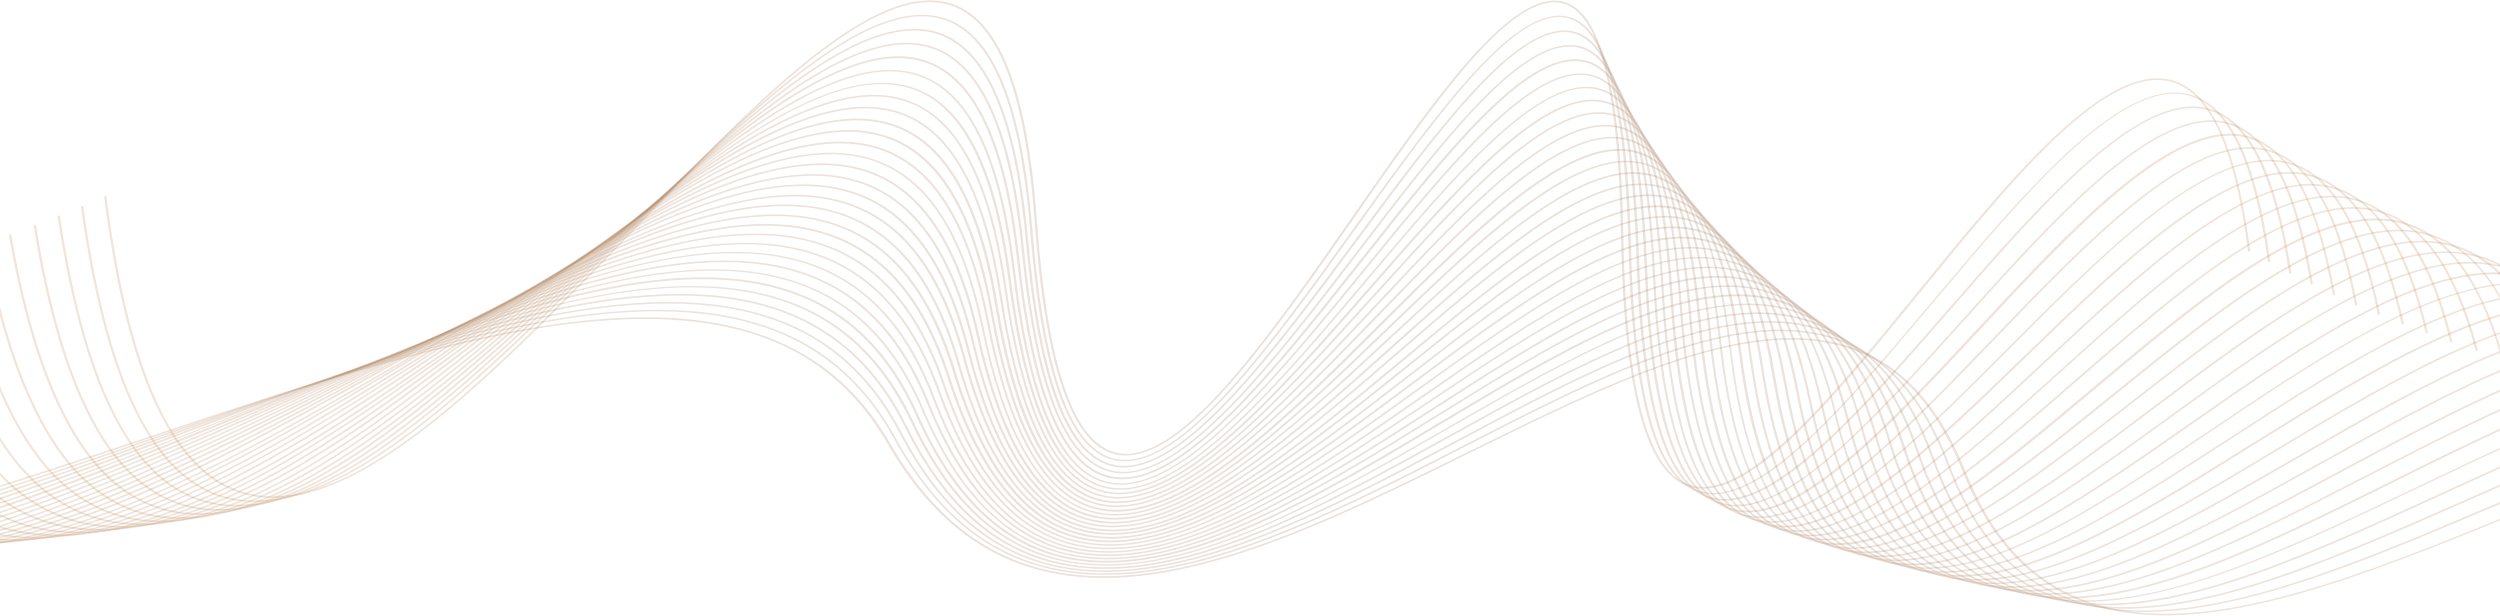 <svg width="1920" height="473" fill="none" xmlns="http://www.w3.org/2000/svg"><path d="M1698.76 87.484c-10.07-16.402-22.45-25.39-36.87-27.058-50.74-5.838-120.39 79.599-187.86 162.256-62.99 77.283-128.15 157.16-171.13 150.951-35.65-5.189-54.01-68.294-56.19-192.928C1244.67 63.298 1228.48 4.363 1197.2.657c-39.86-4.726-97.54 78.023-158.49 165.685-63.934 91.923-130.047 186.905-177.388 181.994-35.233-3.614-56.591-62.271-65.025-179.307-7.754-106.38-31.696-161.33-73.051-168.002-59.584-9.637-146.511 80.619-238.608 176.064-102.027 105.638-207.455 214.797-287.036 203.214-59.311-8.71-97.265-83.769-115.902-229.716l-1.769.185C98.568 297.277 136.93 372.799 197.058 381.51c80.806 11.861 186.642-97.762 288.805-203.678C577.687 82.758 664.342-7.128 722.701 2.325c40.675 6.579 64.073 61.158 71.828 166.889 8.57 117.685 30.335 176.713 66.385 180.419 48.565 5.004 115.087-90.441 179.296-182.735C1100.88 79.7 1158.15-2.587 1196.79 1.954c30.47 3.614 46.11 62.086 48.15 178.843 2.18 125.284 20.95 188.759 57.55 194.134 44.21 6.394 106.92-70.333 173.17-151.6 67.07-82.287 136.44-167.353 185.96-161.608 32.92 3.8 54.14 46.796 64.89 131.584l1.77-.185c-6.39-48.742-16.05-83.862-29.52-105.638z" fill="url(#paint0_linear_702_38242)" fill-opacity=".2"/><path d="M1714.4 99.716c-10.61-17.143-23.39-26.503-38.63-28.356-51.83-6.116-122.57 77.839-190.86 159.013-63.94 75.986-130.18 154.473-174.12 147.894-36.19-5.375-55.24-67.368-58.23-189.315-2.72-114.997-19.59-172.82-51.42-176.712-40.67-4.912-99.03 76.356-160.93 162.349-64.753 90.256-131.819 183.569-180.112 178.38-35.913-3.799-57.815-61.344-67.202-175.971-8.434-103.97-33.056-157.901-74.955-164.85C657.133 2.046 568.709 90.726 474.98 184.503 371.321 288.289 264.124 395.688 182.775 383.456c-60.264-9.081-99.17-82.75-118.896-225.361l-1.768.185c19.861 143.26 59.176 217.299 120.12 226.381 82.574 12.417 190.042-95.353 294.11-199.508 93.32-93.5 181.472-181.716 241.055-171.894 41.219 6.857 65.298 60.418 73.732 163.739 9.386 115.275 31.832 173.191 68.562 177.083 49.653 5.282 116.991-88.495 182.02-179.121 61.48-85.623 119.57-166.427 158.89-161.7 30.88 3.798 47.34 61.158 50.06 175.507 2.99 122.595 22.44 184.959 59.45 190.426 45.16 6.765 108.69-68.665 176.03-148.542 68.01-80.804 138.48-164.295 188.95-158.364 33.46 3.984 55.23 46.24 66.79 129.175l1.77-.186c-6.26-46.147-16.05-79.97-29.25-101.56z" fill="url(#paint1_linear_702_38242)" fill-opacity=".2"/><path d="M1730.46 111.855c-11.02-17.977-24.49-27.8-40.41-29.746-52.91-6.394-124.61 75.985-194.12 155.77-65.02 74.595-132.23 151.785-177.12 144.928-36.86-5.652-56.45-66.441-60.13-185.793-3.53-112.588-20.95-169.3-53.32-173.377-41.49-5.189-100.67 74.596-163.38 159.106-65.707 88.588-133.589 180.234-182.97 174.767-36.458-3.985-59.176-60.511-69.379-172.728-9.25-101.56-34.417-154.473-76.86-161.793-62.032-10.471-152.088 76.634-247.314 168.928-105.427 102.024-214.528 207.57-297.646 194.782-61.081-9.359-100.94-81.73-121.889-221.191l-1.768.185c21.085 140.017 61.352 212.666 123.112 222.211 84.343 12.973 193.716-92.943 299.552-195.338 94.953-91.924 184.601-178.658 245.409-168.28 41.763 7.135 66.521 59.676 75.636 160.681 10.203 112.866 33.329 169.763 70.739 173.84 50.605 5.56 118.895-86.549 184.868-175.508 62.31-84.047 121.21-163.46 161.34-158.457 31.43 3.985 48.43 60.232 51.97 172.264 3.67 120.002 23.81 181.068 61.49 186.906 46.11 7.135 110.73-66.997 179.02-145.484 69.11-79.322 140.53-161.423 192.22-155.122 34.01 4.17 56.32 45.592 68.56 126.766l1.77-.185c-6.67-44.294-16.32-76.912-29.38-98.132z" fill="url(#paint2_linear_702_38242)" fill-opacity=".2"/><path d="M1746.92 123.901c-11.57-18.811-25.58-29.097-42.31-31.135-54.01-6.765-126.92 74.224-197.39 152.619-69.1 76.727-134.27 149.191-180.11 141.87-37.41-5.93-57.68-65.514-62.17-182.272-4.22-110.272-22.31-165.963-55.09-170.133-42.45-5.467-102.44 72.927-165.97 155.955-66.519 87.013-135.489 176.99-185.822 171.338-37.138-4.17-60.536-59.584-71.555-169.577-9.931-99.245-35.778-151.137-78.765-158.735-63.393-11.12-154.945 74.595-251.939 165.221-107.332 100.357-218.338 204.141-303.36 190.705-61.897-9.822-102.844-80.804-124.881-217.022l-1.769.279c22.174 136.866 63.529 208.125 126.105 218.04 86.247 13.622 197.525-90.533 305.265-191.26 96.586-90.349 187.866-175.6 250.035-164.759 42.307 7.413 67.609 58.935 77.54 157.623 11.155 110.55 34.961 166.334 72.915 170.597 51.694 5.838 120.936-84.603 187.731-171.987 63.12-82.564 122.84-160.495 163.92-155.214 31.97 4.078 49.66 59.399 53.74 169.022 4.49 117.406 25.3 177.36 63.39 183.384 47.07 7.413 112.64-65.422 182.15-142.519 70.2-77.931 142.7-158.55 195.49-151.97 34.55 4.262 57.54 45.034 70.46 124.448l1.77-.278c-6.8-42.07-16.6-73.39-29.38-94.24z" fill="url(#paint3_linear_702_38242)" fill-opacity=".2"/><path d="M1763.79 135.762c-12.11-19.645-26.8-30.394-44.35-32.618-55.1-7.042-129.24 72.557-200.79 149.469-70.2 75.429-136.58 146.596-183.38 138.998-37.95-6.209-58.9-64.681-64.07-178.844-4.9-107.955-23.54-162.534-57-166.982-43.26-5.746-104.2 71.259-168.55 152.804-67.473 85.438-137.395 173.747-188.817 167.817-37.818-4.355-61.896-58.75-73.867-166.427-10.747-96.927-37.138-147.8-80.67-155.677-64.753-11.583-157.937 72.557-256.7 161.793-109.237 98.688-222.283 200.805-309.21 186.72C73.674 382.622 31.775 313.031 8.513 179.871l-1.769.278c23.398 133.716 65.57 203.678 129.098 213.964 88.152 14.27 201.47-88.125 311.115-187.184 98.354-88.773 191.13-172.727 254.795-161.237 42.852 7.691 68.834 58.286 79.445 154.658 11.971 108.233 36.594 162.998 75.228 167.446 52.782 6.116 122.977-82.658 190.855-168.558 64.08-81.082 124.61-157.716 166.65-152.063 32.51 4.355 50.74 58.564 55.64 165.87 5.3 114.812 26.66 173.654 65.43 179.956 48.16 7.783 114.81-63.754 185.42-139.554 71.28-76.541 145.01-155.77 199.02-148.82 35.1 4.448 58.63 44.387 72.23 122.133l1.77-.278c-7.34-40.124-17-70.241-29.65-90.72z" fill="url(#paint4_linear_702_38242)" fill-opacity=".2"/><path d="M1781.2 147.623c-12.52-20.479-28.03-31.784-46.39-34.1-56.32-7.321-131.55 70.796-204.33 146.41-71.42 74.132-138.75 144.095-186.77 136.125-38.5-6.393-60.13-63.846-66.12-175.507-5.71-105.638-24.89-159.291-58.77-163.832-44.21-6.023-105.97 69.591-171.26 149.654-68.567 83.955-139.305 170.689-192.087 164.481-38.499-4.541-63.257-57.916-76.045-163.276-11.427-94.611-38.498-144.558-82.573-152.712-66.114-12.14-161.067 70.61-261.598 158.364-111.141 96.928-226.092 197.284-315.195 182.55-63.665-10.563-106.38-78.858-130.867-208.867l-1.768.278c24.486 130.565 67.746 199.23 132.091 209.887 90.056 14.919 205.55-85.808 317.1-183.106C536.876 126.496 631.557 44.024 696.447 55.978c43.259 7.969 69.922 57.637 81.213 151.692 12.787 105.917 38.09 159.662 77.405 164.296 53.87 6.393 125.017-80.804 193.985-165.13 65.03-79.692 126.52-154.843 169.37-149.005 33.05 4.54 51.83 57.73 57.54 162.72 5.99 112.217 28.02 170.04 67.34 176.619 49.11 8.248 116.85-62.178 188.68-136.681 72.51-75.244 147.33-152.99 202.56-145.762 35.64 4.634 59.85 43.831 74.14 119.816l1.77-.278c-7.21-37.807-16.87-66.626-29.25-86.642z" fill="url(#paint5_linear_702_38242)" fill-opacity=".2"/><path d="M1799.29 158.928c-13.06-21.313-29.25-33.174-48.43-35.676-57.54-7.691-133.99 69.036-208 143.26-72.64 72.835-141.2 141.593-190.18 133.16-39.04-6.672-61.21-63.012-68.01-171.986-6.4-103.322-26.26-155.863-60.68-160.681-45.02-6.302-107.74 67.923-174.12 146.596-69.516 82.379-141.479 167.538-195.349 161.052-39.043-4.726-64.617-57.082-78.221-160.126-12.107-92.294-39.722-141.314-84.342-149.654-67.474-12.695-164.196 68.665-266.631 154.844-113.454 95.167-230.717 193.762-321.725 178.38-64.481-10.935-108.149-77.931-133.724-204.79l-1.768.278C-6.18 321 37.896 388.274 103.058 399.394c92.096 15.568 209.767-83.398 323.493-179.121 102.027-85.808 198.341-166.89 264.727-154.38 43.803 8.247 71.01 56.896 83.118 148.634 13.603 103.6 39.722 156.326 79.581 161.238 55.094 6.671 127.329-78.858 197.253-161.701 65.98-78.209 128.42-152.063 172.22-145.947 33.6 4.726 53.05 56.896 59.31 159.569 6.8 109.623 29.39 166.334 69.24 173.098 50.2 8.618 119.17-60.51 192.09-133.715 73.59-73.855 149.77-150.211 206.23-142.705 36.18 4.819 60.94 43.275 75.91 117.5l1.76-.278c-7.21-35.584-16.73-63.105-28.7-82.658z" fill="url(#paint6_linear_702_38242)" fill-opacity=".2"/><path d="M1817.79 169.956c-13.74-22.24-30.47-34.564-50.74-37.344-58.77-8.062-136.58 67.274-211.81 140.109-73.87 71.537-143.65 139.09-193.71 130.287-39.59-6.95-62.44-62.178-69.93-168.558-7.07-101.004-27.61-152.526-62.57-157.53-45.98-6.672-109.65 66.255-177.12 143.445-70.604 80.804-143.655 164.388-198.613 157.624-39.723-4.912-65.978-56.248-80.398-156.975-12.923-89.978-41.083-137.978-86.111-146.689-68.97-13.344-167.596 66.626-271.8 151.322-115.494 93.777-235.07 190.705-328.119 174.581-65.297-11.305-109.917-76.912-136.716-200.712l-1.768.278c26.799 124.264 71.963 190.241 137.94 201.639 94.137 16.309 213.985-80.989 330.024-175.044C520.28 142.063 618.498 62.371 686.38 75.529c44.348 8.526 72.099 56.156 84.887 145.67 14.556 101.283 41.219 152.99 81.757 157.994 56.183 6.95 129.643-77.004 200.516-158.179 67.07-76.727 130.32-149.283 175.22-142.797 34.14 4.911 54.14 56.063 61.21 156.419 7.62 107.028 30.88 162.534 71.15 169.669 51.28 9.082 121.48-58.842 195.62-130.843 74.95-72.556 152.36-147.43 210.04-139.553 36.73 5.004 62.03 42.718 77.68 115.182l1.76-.277c-7.34-33.638-16.73-59.862-28.43-78.858z" fill="url(#paint7_linear_702_38242)" fill-opacity=".2"/><path d="M1836.84 180.89c-14.29-23.166-31.84-36.047-52.92-39.012-59.99-8.432-139.17 65.514-215.75 137.052-75.23 70.332-146.24 136.681-197.53 127.414-40.13-7.228-63.53-61.344-71.83-165.222-7.89-98.688-28.84-149.19-64.34-154.472-47.07-6.95-111.69 64.587-180.25 140.387-71.689 79.322-145.829 161.33-202.148 154.195-40.402-5.097-67.337-55.506-82.71-153.917-13.603-87.661-42.307-134.735-87.879-143.723-70.467-13.9-170.997 64.68-277.241 147.893-117.807 92.109-239.56 187.369-334.921 170.597C3.207 390.406-42.365 326.096-70.252 205.446l-1.769.278C-44.132 326.93 1.984 391.518 68.642 403.286c96.585 17.051 218.746-78.487 336.961-170.967C511.574 149.477 611.697 71.175 681.075 84.797c44.756 8.803 73.187 55.506 86.655 142.704 15.372 99.059 42.851 149.746 83.934 154.936 57.407 7.32 131.955-75.152 204.056-154.844 68.15-75.336 132.5-146.503 178.21-139.739 34.68 5.097 55.23 55.321 63.12 153.361 8.29 104.526 32.24 158.921 73.05 166.334 52.37 9.452 123.79-57.267 199.43-127.878 76.18-71.167 154.94-144.835 213.84-136.588 37.28 5.189 63.26 42.162 79.59 112.958l1.76-.278c-7.34-31.598-16.59-56.525-27.88-74.873z" fill="url(#paint8_linear_702_38242)" fill-opacity=".2"/><path d="M1856.43 191.732c-14.83-24.093-33.2-37.53-55.37-40.68-61.35-8.803-141.89 63.846-219.7 134.086-76.59 69.036-148.96 134.272-201.33 124.542-40.54-7.506-64.76-60.51-73.73-161.886-8.57-96.371-30.2-145.947-66.25-151.415-48.02-7.32-113.73 62.92-183.38 137.33-72.915 77.839-148.279 158.365-205.686 150.859-40.947-5.375-68.698-54.673-84.887-150.952-14.284-85.437-43.667-131.491-89.648-140.758-71.963-14.548-174.398 62.734-282.955 144.465-120.119 90.626-244.32 184.218-341.858 166.704-66.93-12.046-113.454-75.058-142.294-192.65l-1.768.278c29.111 118.148 76.044 181.438 143.518 193.67 98.49 17.699 223.235-76.171 343.627-167.075 108.012-81.453 210.175-158.458 281.05-144.094 45.3 9.081 74.276 54.857 88.424 139.738 16.188 96.743 44.347 146.504 86.247 151.971 58.631 7.599 134.403-73.205 207.59-151.507 69.24-73.947 134.68-143.816 181.47-136.774 35.24 5.282 56.46 54.487 64.89 150.303 9.12 102.024 33.6 155.306 74.96 162.998 53.46 9.915 126.24-55.599 203.24-125.098 77.54-69.87 157.66-142.148 217.93-133.531 37.81 5.375 64.34 41.607 81.34 110.735l1.77-.278c-7.21-29.653-16.32-53.282-27.2-70.981z" fill="url(#paint9_linear_702_38242)" fill-opacity=".2"/><path d="M1876.42 202.388c-15.5-25.112-34.69-39.104-57.81-42.533-62.71-9.174-144.61 62.178-223.92 131.121-78.08 67.831-151.81 131.955-205.28 121.762-41.08-7.784-65.84-59.769-75.63-158.643-9.25-94.147-31.56-142.704-68.02-148.449-49.11-7.599-115.9 61.344-186.64 134.364-74.005 76.449-150.729 155.492-209.497 147.708-41.627-5.559-70.058-53.931-87.063-147.986-14.964-83.213-44.892-128.341-91.28-137.885-73.595-15.105-178.071 60.788-288.668 141.221-122.569 89.051-249.354 181.16-349.205 162.813-67.61-12.417-115.086-74.132-145.15-188.759l-1.769.278c30.2 115.09 78.085 177.176 146.375 189.685C133.666 425.618 260.86 333.231 383.7 243.902c110.189-80.062 214.393-155.77 286.9-140.758 45.708 9.452 75.228 54.209 90.192 136.866 17.004 94.519 45.98 143.261 88.423 148.913 59.992 7.969 136.853-71.445 211.405-148.264 70.33-72.649 136.85-141.221 184.73-133.808 35.64 5.56 57.55 53.745 66.8 147.337 9.79 99.522 34.96 151.785 76.72 159.755 54.69 10.378 128.69-54.024 207.18-122.226 78.9-68.664 160.53-139.646 222.15-130.657 38.23 5.56 65.43 41.05 83.12 108.511l1.77-.371c-7.21-27.429-16.06-49.669-26.67-66.812z" fill="url(#paint10_linear_702_38242)" fill-opacity=".2"/><path d="M1897.1 213.045c-16.05-26.132-36.05-40.773-60.4-44.387-64.07-9.544-147.46 60.511-228.27 128.249-79.58 66.719-154.67 129.731-209.36 119.074-41.62-8.154-66.93-58.935-77.4-155.492-10.07-92.016-32.79-139.553-69.79-145.484-50.06-7.969-118.08 59.769-190.04 131.492-75.365 75.059-153.177 152.712-213.305 144.465-42.307-5.745-71.555-53.19-89.24-145.021-15.78-80.989-46.116-125.19-92.912-135.013-75.228-15.846-181.744 58.842-294.654 137.886-125.017 87.568-254.388 178.102-356.55 159.013-68.427-12.788-116.856-73.298-147.872-184.96l-1.768.371c31.288 112.125 79.989 173.006 149.095 185.886 103.115 19.275 232.894-71.537 358.319-159.384 112.502-78.765 218.746-153.082 292.886-137.515 46.116 9.73 76.18 53.561 91.824 134.087 17.957 92.387 47.612 140.202 90.6 146.04 61.216 8.34 139.573-69.592 215.207-145.021 71.56-71.352 139.17-138.72 188.14-130.936 36.19 5.746 58.63 53.005 68.56 144.465 10.61 97.113 36.32 148.264 78.63 156.511 55.91 10.842 131.41-52.448 211.26-119.538 80.4-67.367 163.38-137.144 226.5-127.692 38.77 5.745 66.53 40.587 84.89 106.38l1.77-.371c-7.48-25.761-16.05-46.703-26.12-63.105z" fill="url(#paint11_linear_702_38242)" fill-opacity=".2"/><path d="M1918.19 223.609c-16.74-27.151-37.55-42.441-62.99-46.24-65.43-9.915-150.45 58.842-232.76 125.376-81.07 65.607-157.66 127.599-213.71 116.387-42.17-8.433-68.02-58.286-79.31-152.341-10.74-89.885-34.14-136.496-71.69-142.612-51.15-8.34-120.25 58.101-193.44 128.619-76.59 73.669-155.899 149.932-217.251 141.314-42.987-6.023-72.915-52.541-91.552-142.24-16.324-78.858-47.341-122.133-94.545-132.233-76.861-16.495-185.689 56.896-300.912 134.549C232.292 340.274 100.337 429.325-4.274 409.402c-69.107-13.158-118.352-72.464-150.592-181.253l-1.769.371c32.513 109.252 82.166 168.836 151.952 182.087 105.564 20.108 237.928-69.221 366.074-155.585 114.814-77.375 223.235-150.488 299.143-134.271 46.524 10.007 77.132 52.911 93.456 131.306 18.773 90.256 49.109 137.051 92.777 143.167 62.577 8.711 142.158-67.83 219.153-141.87 72.78-70.055 141.61-136.217 191.68-128.063 36.73 6.023 59.72 52.356 70.46 141.592 11.29 94.704 37.55 144.836 80.4 153.361 57.13 11.398 134.13-50.873 215.62-116.758 81.89-66.256 166.51-134.642 230.99-124.912 39.31 5.93 67.61 40.031 86.65 104.248l1.77-.371c-7.35-23.63-15.64-43.182-25.3-58.842z" fill="url(#paint12_linear_702_38242)" fill-opacity=".2"/><path d="M1939.82 234.08c-17.42-28.263-39.18-44.109-65.71-48.186-66.93-10.379-153.58 57.174-237.25 122.503-82.71 64.495-160.79 125.376-218.06 113.7-42.58-8.71-69.11-57.545-81.08-149.283-11.43-87.661-35.37-133.438-73.46-139.832-52.24-8.803-122.7 56.618-197.12 125.747-77.944 72.371-158.477 147.244-221.462 138.256-43.531-6.209-74.139-51.8-93.728-139.461-17.005-76.727-48.565-119.075-96.178-129.546-78.493-17.05-189.498 55.043-307.169 131.492-130.459 84.696-265.27 172.264-372.331 151.507-69.786-13.529-119.984-71.537-153.313-177.546l-1.768.371c33.465 106.379 83.934 164.758 154.4 178.38 108.013 20.849 243.233-66.904 373.964-151.878 117.399-76.078 228.132-147.986 305.673-131.028 46.932 10.285 78.085 52.355 94.953 128.619 19.589 88.124 50.605 134.086 94.953 140.387 63.937 9.174 144.879-66.07 223.236-138.719 74.14-68.851 144.06-133.809 195.21-125.284 37.27 6.209 60.81 51.615 72.24 138.813 11.97 92.294 38.9 141.407 82.16 150.302 58.36 11.954 136.85-49.297 219.97-114.07 83.39-65.051 169.64-132.326 235.62-122.133 39.86 6.116 68.69 39.568 88.42 102.21l1.77-.371c-6.8-21.869-14.69-40.124-23.94-54.95z" fill="url(#paint13_linear_702_38242)" fill-opacity=".2"/><path d="M1962.13 244.458c-18.1-29.375-40.81-45.869-68.57-50.224-68.42-10.749-156.71 55.599-242 119.723-84.35 63.476-164.06 123.337-222.7 111.105-42.98-8.988-70.05-56.803-82.84-146.225-12.11-85.622-36.73-130.472-75.23-137.052-53.46-9.173-125.02 55.043-200.92 122.967-79.313 71.074-161.343 144.65-225.688 135.198-44.212-6.486-75.5-51.151-95.905-136.681-17.685-74.688-49.653-116.109-97.674-126.765-80.261-17.792-193.716 53.097-313.835 128.248C203.724 347.965 66.056 434.144-43.589 412.553c-70.603-13.807-121.616-70.704-155.897-173.84l-1.769.371c34.553 103.599 85.839 160.774 156.986 174.766 110.597 21.684 248.674-64.68 382.261-148.171 119.712-74.874 232.758-145.577 312.067-127.971 47.34 10.471 78.901 51.707 96.585 125.932 20.406 86.086 52.238 131.121 97.13 137.608 65.433 9.544 147.871-64.31 227.586-135.755 75.5-67.645 146.79-131.491 199.02-122.503 37.82 6.487 61.9 50.966 74.01 136.032 12.78 89.978 40.13 138.164 83.93 147.245 59.72 12.51 139.71-47.722 224.6-111.476 85.02-63.939 172.9-130.009 240.37-119.352 40.27 6.301 69.79 39.104 90.19 100.17l1.77-.37c-6.94-19.923-14.55-36.788-23.12-50.781z" fill="url(#paint14_linear_702_38242)" fill-opacity=".2"/><path d="M1984.84 254.744c-18.77-30.487-42.44-47.722-71.41-52.356-69.93-11.212-159.98 54.024-246.91 117.036-86.11 62.364-167.46 121.299-227.45 108.511-43.53-9.267-71.15-56.155-84.48-143.26-12.79-83.491-37.96-127.507-77-134.364-54.55-9.638-127.6 53.467-204.87 120.279-80.803 69.869-164.329 142.055-230.171 132.233-44.756-6.672-76.86-50.503-97.946-133.994-18.365-72.649-50.741-113.237-99.17-124.171-82.03-18.533-197.933 51.244-320.637 125.098C188.76 351.672 48.099 436.367-64.267 414.035c-71.283-14.178-123.113-69.869-158.482-170.318l-1.769.371c35.506 100.819 87.744 156.789 159.57 171.152 113.183 22.517 254.252-62.364 390.696-144.558 122.297-73.668 237.791-143.167 319.005-124.819 47.748 10.749 79.717 51.058 98.082 123.244 21.221 84.047 53.734 128.156 99.306 134.92 66.794 9.916 150.728-62.549 231.939-132.696 76.86-66.441 149.51-129.175 202.97-119.816 38.22 6.672 62.98 50.317 75.77 133.345 13.47 87.661 41.49 134.828 85.57 144.28 60.94 13.065 142.7-46.148 229.22-108.882 86.65-62.734 176.16-127.692 245.27-116.665 40.81 6.486 70.88 38.641 91.82 98.132l1.77-.37c-6.25-17.977-13.46-33.453-21.63-46.611z" fill="url(#paint15_linear_702_38242)" fill-opacity=".2"/><path d="M2008.38 265.03c-19.59-31.599-44.08-49.576-74.41-54.487-71.56-11.676-163.25 52.448-251.94 114.349-87.88 61.344-171 119.352-232.35 106.008-43.94-9.544-72.1-55.506-86.11-140.387-13.47-81.545-39.18-124.542-78.63-131.677-55.78-10.008-130.05 51.985-208.82 117.592C993.822 345 908.799 415.981 841.461 405.788c-45.436-6.95-78.221-49.854-100.122-131.399-19.045-70.611-51.966-110.364-100.531-121.484-83.934-19.274-202.286 49.391-327.711 122.04C174.068 355.564 30.278 438.87-84.673 415.611c-71.962-14.549-124.608-69.036-161.066-166.797l-1.768.37c36.593 98.133 89.647 152.99 162.155 167.631 115.902 23.352 259.964-60.139 399.401-140.943C439.067 203.408 557.01 135.021 640.128 154.11c48.021 11.027 80.533 50.502 99.442 120.65 22.038 82.008 55.231 125.283 101.347 132.326 68.426 10.378 153.857-60.881 236.433-129.731 78.35-65.329 152.22-126.952 206.91-117.129 38.77 6.95 64.07 49.668 77.4 130.658 14.15 85.344 42.72 131.584 87.34 141.314 62.44 13.622 145.83-44.665 234.12-106.287 88.28-61.715 179.7-125.468 250.3-113.978 41.36 6.672 71.97 38.178 93.6 96.186l1.76-.37c-6.25-16.402-12.92-30.58-20.4-42.719z" fill="url(#paint16_linear_702_38242)" fill-opacity=".2"/><path d="M2032.32 275.223c-20.27-32.896-45.84-51.522-77.54-56.803-73.19-12.047-166.78 50.873-257.24 111.754-89.79 60.417-174.54 117.406-237.39 103.414-44.34-9.823-73.05-54.858-87.88-137.515-14.14-79.507-40.4-121.762-80.39-129.083-57-10.471-132.77 50.41-213.04 114.905-83.794 67.368-170.449 137.144-239.419 126.395-46.117-7.135-79.582-49.298-102.3-128.804-19.589-68.572-53.054-107.492-102.027-118.889-85.702-20.016-206.774 47.537-334.92 118.981C158.016 358.9 11.097 440.816-106.71 416.723c-72.507-14.827-126.106-68.294-163.515-163.276l-1.633.463c37.546 95.445 91.416 149.191 164.604 164.11 118.623 24.278 265.95-57.916 408.516-137.422C429 209.338 549.664 142.064 634.55 161.801c48.429 11.305 81.35 49.854 100.939 118.055 22.854 80.063 56.727 122.411 103.523 129.732 69.923 10.841 156.986-59.121 241.188-126.859 79.86-64.217 155.22-124.82 211.13-114.534 39.18 7.228 65.03 49.113 79.18 128.063 14.82 83.121 43.93 128.434 88.96 138.442 63.8 14.178 148.96-43.089 239.15-103.785 90.06-60.603 183.24-123.337 255.62-111.383 41.76 6.949 72.91 37.714 95.22 94.333l1.63-.464c-5.57-14.27-11.83-27.058-18.77-38.178z" fill="url(#paint17_linear_702_38242)" fill-opacity=".2"/><path d="M2056.94 285.324c-21.08-34.101-47.75-53.561-80.8-59.028-74.82-12.51-170.32 49.298-262.55 109.159-91.69 59.399-178.35 115.554-242.69 100.913-44.76-10.193-74-54.209-89.38-134.643-14.82-77.468-41.62-118.889-82.03-126.487-58.22-10.935-135.49 48.927-217.25 112.31-85.426 66.255-173.713 134.735-244.18 123.615-46.66-7.413-80.806-48.649-104.34-126.303-20.541-66.626-54.278-104.619-103.523-116.294-87.743-20.757-211.4 45.684-342.403 116.016C142.508 362.514-7.812 443.132-128.34 418.205c-73.188-15.104-127.466-67.46-165.964-159.94l-1.633.464c38.635 92.85 93.185 145.484 167.053 160.681 121.344 25.205 272.072-55.692 417.63-133.901 130.595-70.055 253.98-136.31 340.771-115.739 48.701 11.491 82.165 49.298 102.299 115.554 23.67 78.024 58.223 119.63 105.564 127.136 71.555 11.305 160.25-57.452 245.95-123.986 81.35-63.105 158.21-122.688 215.48-111.939 39.59 7.413 66.12 48.464 80.95 125.468 15.5 80.897 45.16 125.283 90.46 135.569 65.3 14.827 152.22-41.514 244.46-101.283 91.96-59.583 187.05-121.205 260.91-108.788 42.31 7.042 74.01 37.251 96.86 92.387l1.63-.464c-5.17-12.602-10.88-24-17.14-34.1z" fill="url(#paint18_linear_702_38242)" fill-opacity=".2"/><path d="M2082.11 295.424c-21.9-35.398-49.65-55.599-84.21-61.437-76.59-12.973-173.99 47.815-268.12 106.565-93.73 58.472-182.16 113.7-248 98.503-45.16-10.471-74.82-53.56-91.01-131.862-15.5-75.522-42.98-116.11-83.66-123.986-59.58-11.398-138.35 47.444-221.74 109.808-87.06 65.143-177.115 132.418-249.215 120.835-47.34-7.598-82.029-48.093-106.516-123.8-20.813-64.773-55.094-102.025-104.611-113.886-89.648-21.498-216.162 43.831-350.157 113.052-148.552 76.726-302.272 156.048-425.793 130.287-73.868-15.383-128.826-66.626-168.277-156.512l-1.632.464c39.586 90.348 94.953 141.777 169.365 157.345 124.337 25.946 278.33-53.56 427.289-130.472 133.723-69.036 259.829-134.179 348.524-112.866 48.973 11.768 82.846 48.649 103.524 113.051 24.486 76.171 59.72 116.943 107.74 124.634 73.188 11.769 163.516-55.877 250.989-121.205 82.98-61.993 161.34-120.65 219.97-109.345 40.13 7.691 67.06 47.908 82.57 122.966 16.19 78.766 46.25 122.226 92.1 132.789 66.79 15.475 155.62-40.031 249.76-98.781 93.87-58.564 190.86-119.074 266.5-106.286 42.71 7.227 74.95 36.88 98.49 90.533l1.63-.463c-4.76-10.934-9.93-20.942-15.51-29.931z" fill="url(#paint19_linear_702_38242)" fill-opacity=".2"/><path d="M2108.09 305.525c-22.72-36.696-51.55-57.638-87.6-63.847-78.36-13.436-177.67 46.24-273.84 104.063-95.77 57.545-186.24 111.94-253.71 96.094-45.44-10.749-75.77-52.912-92.51-129.082-16.19-73.669-44.07-113.422-85.29-121.484-60.95-11.954-141.34 45.962-226.37 107.213-88.827 63.939-180.651 130.195-254.519 118.055-47.885-7.783-83.39-47.537-108.557-121.298-21.493-62.92-56.046-99.337-105.836-111.384-91.688-22.239-221.058 42.07-358.046 110.087-151.953 75.429-309.074 153.453-435.588 126.765-74.412-15.66-130.186-65.792-170.589-153.268l-1.633.464c40.539 87.846 96.722 138.163 171.678 154.009 127.33 26.873 284.859-51.429 437.22-127.044 136.58-67.831 265.542-131.955 356.414-109.901 49.109 11.954 83.39 48.094 104.748 110.55 25.303 74.317 61.216 114.256 109.781 122.132C908.663 429.881 1000.9 363.44 1090 299.223c84.61-60.973 164.6-118.611 224.59-106.842 40.54 7.969 68.16 47.352 84.21 120.557 16.87 76.634 47.48 119.167 93.59 130.102 68.29 16.123 159.17-38.549 255.34-96.372 95.77-57.545 194.81-117.036 272.21-103.785 43.26 7.413 75.91 36.418 100.12 88.773l1.64-.463c-4.22-9.359-8.85-17.884-13.61-25.668z" fill="url(#paint20_linear_702_38242)" fill-opacity=".2"/><path d="M2134.62 315.532c-23.53-38.085-53.46-59.861-91.14-66.348-80.13-13.9-181.61 44.757-279.69 101.561-97.95 56.618-190.46 110.179-259.43 93.684-45.84-11.027-76.58-52.355-94-126.395-16.86-71.722-45.3-110.734-86.92-118.982-62.31-12.417-144.34 44.48-231.13 104.712-90.6 62.919-184.327 127.97-259.827 115.368-48.429-8.062-84.615-46.981-110.598-118.889-22.037-61.067-57.135-96.65-107.06-108.975-93.729-22.98-226.092 40.217-366.209 107.214C93.126 372.707-67.668 449.526-197.31 422.004c-75.092-15.938-131.547-64.958-172.902-150.024l-1.632.463c41.491 85.345 98.49 134.642 173.99 150.673 130.458 27.707 291.525-49.297 447.422-123.707C389.277 232.69 521.232 169.585 614.145 192.38c49.517 12.14 84.206 47.538 106.108 108.141 26.119 72.371 62.713 111.568 111.822 119.723 76.588 12.695 170.585-52.541 261.595-115.739 86.38-59.954 168.01-116.665 229.36-104.433 40.95 8.154 69.1 46.795 85.84 118.055 17.55 74.595 48.56 116.202 95.09 127.322 69.92 16.772 162.83-36.974 261.19-93.87 97.81-56.526 198.88-114.997 278.19-101.283 43.67 7.599 76.86 36.047 101.75 86.92l1.64-.463c-4.08-7.599-8.03-14.641-12.11-21.221z" fill="url(#paint21_linear_702_38242)" fill-opacity=".2"/><path d="M2161.83 325.448c-24.35-39.476-55.64-62.086-94.96-68.943-82.03-14.363-185.55 43.274-285.81 99.151-100.12 55.785-194.8 108.419-265.4 91.276-46.12-11.213-77.41-51.708-95.37-123.708-17.54-69.87-46.38-108.048-88.56-116.573-63.66-12.973-147.46 42.997-236.02 102.302-92.37 61.808-187.999 125.747-265.404 112.681-48.973-8.247-85.839-46.425-112.638-116.573-22.582-59.213-57.951-94.055-108.284-106.472-95.77-23.722-231.262 38.456-374.508 104.341-158.89 72.835-323.493 148.449-456.265 120.001-75.636-16.216-132.907-64.217-175.214-146.781l-1.632.463c42.443 82.935 100.122 131.214 176.302 147.523 133.588 28.541 298.463-47.167 457.762-120.372 142.973-65.699 277.921-127.692 373.01-104.155 49.654 12.324 84.751 46.888 107.197 105.73 26.935 70.611 64.209 108.974 113.862 117.407 78.357 13.251 174.262-50.966 267.042-113.051 88.15-59.028 171.54-114.72 234.25-101.932 41.36 8.433 69.92 46.24 87.34 115.739 18.09 72.464 49.65 113.236 96.45 124.634 71.41 17.421 166.5-35.491 267.03-91.46 99.85-55.599 203.11-113.052 284.18-98.874 44.08 7.691 77.95 35.584 103.25 85.159l1.64-.556c-2.72-5.93-5.99-11.583-9.25-16.957z" fill="url(#paint22_linear_702_38242)" fill-opacity=".2"/><path d="M2189.71 335.363c-25.3-40.866-57.67-64.402-98.76-71.63-83.8-14.827-189.63 41.884-291.93 96.742-102.44 54.95-199.29 106.75-271.53 88.866-46.52-11.491-78.08-51.059-96.86-121.113-18.09-68.109-47.61-105.453-90.05-114.256-65.16-13.53-150.59 41.513-241.06 99.892-94.27 60.789-191.809 123.616-271.118 110.087-49.653-8.526-87.063-45.87-114.678-114.256-23.127-57.453-58.904-91.554-109.373-104.156-97.946-24.464-236.567 36.695-383.214 101.468-162.7 71.908-330.976 146.226-467.012 116.944-76.18-16.402-134.267-63.383-177.527-143.631l-1.632.556c43.395 80.618 101.891 127.877 178.479 144.372 136.852 29.375 305.401-45.128 468.508-117.129 146.375-64.587 284.452-125.654 381.717-101.375 49.926 12.417 85.295 46.24 108.421 103.414 27.751 68.757 65.57 106.379 115.903 114.997 80.125 13.715 178.066-49.39 272.756-110.364 90.05-58.008 175.07-112.866 239.42-99.522 41.76 8.618 70.87 45.684 88.97 113.329 18.77 70.426 50.74 110.364 97.81 122.04 73.18 18.07 170.31-34.008 273.16-89.144 102.02-54.672 207.45-111.105 290.43-96.464 44.49 7.877 78.91 35.213 104.89 83.491l1.63-.556c-2.45-4.448-4.9-8.618-7.35-12.602z" fill="url(#paint23_linear_702_38242)" fill-opacity=".2"/><path d="M2218.28 345.278c-26.25-42.441-59.85-66.812-102.84-74.41-85.84-15.29-193.85 40.402-298.46 94.333-104.89 54.024-203.92 105.082-277.93 86.549-46.79-11.768-78.9-50.502-98.08-118.519-18.77-66.255-48.7-102.858-91.55-111.846-66.66-14.085-153.86 40.124-246.36 97.483-96.32 59.769-195.894 121.577-276.971 107.492-50.197-8.711-88.287-45.313-116.719-111.94-23.67-55.784-59.856-89.051-110.461-101.746-100.123-25.205-241.872 34.935-392.056 98.689-166.508 70.703-338.73 143.816-478.167 113.7-76.724-16.588-135.492-62.549-179.703-140.573l-1.633.556c44.484 78.394 103.524 124.541 180.656 141.221 140.389 30.116 313.019-43.089 479.799-113.978 149.64-63.568 291.117-123.615 390.56-98.595 50.061 12.602 85.838 45.683 109.509 101.004 28.567 66.997 67.065 103.878 117.807 112.774 82.029 14.27 182.019-47.815 278.599-107.77 91.96-57.081 178.89-111.012 244.6-97.205 42.17 8.896 71.82 45.22 90.46 111.012 19.45 68.48 51.83 107.492 99.17 119.353 74.82 18.811 174.26-32.525 279.55-86.734 104.21-53.654 211.95-109.253 296.97-94.055 45.03 8.061 79.72 34.749 106.38 81.73l1.63-.556c-1.49-2.687-3.13-5.374-4.76-7.969z" fill="url(#paint24_linear_702_38242)" fill-opacity=".2"/><path d="M2247.67 355.193c-27.08-43.923-62.17-69.221-106.93-77.19-87.74-15.753-198.2 39.012-304.99 91.924-107.33 53.19-208.68 103.507-284.45 84.232-47.07-11.954-79.58-49.853-99.45-116.016-19.45-64.495-49.78-100.357-93.04-109.623-68.16-14.641-157.4 38.641-251.81 95.074-98.35 58.75-199.97 119.538-283.088 104.897-50.741-8.896-89.511-44.85-118.623-109.715-24.215-54.117-60.672-86.642-111.55-99.523-102.435-25.946-247.585 33.267-401.17 95.909C22.116 384.66-154.187 456.569-296.889 425.618c-77.132-16.494-136.716-61.529-181.744-137.329l-1.632.556c45.3 76.171 105.156 121.391 182.832 138.163 143.518 31.136 320.093-40.865 490.954-110.549 153.177-62.549 297.919-121.576 399.674-95.816 50.333 12.788 86.383 45.036 110.461 98.781 29.248 65.329 68.427 101.469 119.848 110.457 83.934 14.734 185.966-46.24 284.726-105.175 94-56.155 182.69-109.252 250.03-94.796 42.58 9.081 72.65 44.664 91.96 108.696 20 66.534 52.92 104.711 100.53 116.851 76.59 19.459 178.35-31.043 286.09-84.418 106.38-52.819 216.43-107.399 303.49-91.739 45.44 8.155 80.67 34.286 108.02 80.063l1.63-.556a34.442 34.442 0 01-2.31-3.614z" fill="url(#paint25_linear_702_38242)" fill-opacity=".2"/><path d="M2277.05 363.996c-28.02-44.85-64.21-70.703-110.6-79.043-89.78-16.217-202.69 37.622-311.66 89.7-109.91 52.355-213.57 101.931-291.11 81.916-47.34-12.14-80.26-49.298-100.67-113.422-20-62.735-50.88-97.855-94.41-107.307-69.79-15.197-160.93 37.252-257.38 92.758-100.39 57.823-204.325 117.499-289.348 102.395-51.285-9.081-90.736-44.294-120.528-107.491-24.758-52.449-61.624-84.233-112.502-97.206-104.747-26.688-253.299 31.506-410.42 93.221C3.615 387.718-176.768 458.515-323.007 426.73c-77.813-16.957-138.077-60.881-184.057-134.549l-1.632.556c46.252 73.946 106.788 118.148 185.009 135.105 147.055 31.877 327.71-38.919 502.517-107.491 156.849-61.53 304.993-119.538 409.06-93.036 50.469 12.881 86.927 44.387 111.55 96.465 30.064 63.66 69.922 99.058 121.752 108.232 85.975 15.29 190.178-44.664 290.978-102.673 96.04-55.228 186.78-107.491 255.61-92.479 42.99 9.359 73.46 44.201 93.33 106.472 20.54 64.587 53.87 102.024 101.75 114.256 78.36 20.108 182.56-29.56 292.75-82.101 108.69-51.893 221.19-105.546 310.3-89.422 45.84 8.247 81.62 33.915 109.51 78.394l1.63-.463z" fill="url(#paint26_linear_702_38242)" fill-opacity=".2"/><path d="M2304.94 369.186c-28.57-43.646-65.3-68.943-112.1-77.468-91.96-16.587-207.18 36.232-318.73 87.383-112.5 51.614-218.75 100.356-298.19 79.692-47.48-12.325-80.81-48.649-101.89-110.92-20.68-61.067-51.97-95.445-95.91-105.082-71.42-15.753-164.46 35.861-263.09 90.441-102.57 56.803-208.679 115.553-295.742 99.893-51.83-9.36-91.825-43.738-122.569-105.361-25.302-50.873-62.44-81.915-113.59-94.981-107.196-27.429-259.149 29.838-420.079 90.441C31.503 372.8-104.397 423.951-227.51 433.959c-139.165 11.305-240.103-33.823-308.529-138.071l-1.633.648c36.322 55.321 82.574 94.704 137.669 117.036 49.381 20.016 105.972 27.151 172.765 21.684 123.385-10.008 259.557-61.252 391.24-110.92 160.523-60.418 312.203-117.592 418.583-90.349 50.605 12.973 87.471 43.738 112.502 94.241 30.88 61.993 71.283 96.649 123.656 106.101 88.016 15.846 194.397-43.182 297.377-100.171 98.22-54.394 190.86-105.731 261.46-90.163 43.26 9.545 74.28 43.645 94.82 104.248 21.22 62.735 54.82 99.245 102.98 111.754 80.26 20.85 186.91-28.077 299.68-79.877 111.14-50.966 226.1-103.692 317.24-87.198 46.25 8.34 82.57 33.545 111 76.82l1.64-.556z" fill="url(#paint27_linear_702_38242)" fill-opacity=".2"/><path d="M2333.37 374.282c-29.25-42.441-66.39-67.275-113.59-75.8-94.14-17.051-211.81 34.935-325.81 85.159-115.22 50.78-224.05 98.781-305.26 77.468-47.75-12.51-81.49-48-103.12-108.511-21.22-59.398-53.05-93.035-97.26-102.858-73.06-16.309-168.28 34.379-269.08 88.124-104.89 55.877-213.172 113.608-302.411 97.484-52.374-9.452-93.049-43.274-124.473-103.229-25.847-49.298-63.257-79.599-114.543-92.757-109.509-28.078-265.134 28.17-429.873 87.753-133.86 48.464-272.345 98.503-397.77 108.14-142.021 10.935-245.409-33.452-315.739-135.661l-1.633.648c70.739 102.766 174.534 147.338 317.508 136.311 125.834-9.637 264.454-59.862 398.45-108.326 164.331-59.491 319.548-115.646 428.513-87.753 50.742 13.065 87.879 43.089 113.59 92.109 31.561 60.325 72.644 94.333 125.562 103.877 90.055 16.309 198.749-41.607 303.899-97.669 100.4-53.468 195.22-104.063 267.45-87.939 43.67 9.73 75.09 43.089 96.18 102.024 21.77 60.881 55.77 96.65 104.07 109.345 82.16 21.591 191.26-26.595 306.89-77.561 113.59-50.131 230.99-101.839 324.45-84.973 46.8 8.432 83.53 33.081 112.5 75.243l1.5-.648z" fill="url(#paint28_linear_702_38242)" fill-opacity=".2"/><path d="M2362.34 379.379c-29.79-41.329-67.47-65.607-115.08-74.225-96.32-17.514-216.71 33.545-333.15 82.935-117.95 50.039-229.36 97.298-312.62 75.244-47.88-12.695-82.02-47.352-104.2-106.101-21.76-57.731-54.01-90.627-98.62-100.727-74.82-16.865-172.09 32.989-275.21 85.9-107.06 54.951-217.926 111.754-309.206 94.982-52.918-9.637-94.273-42.719-126.377-101.098-26.255-47.722-64.073-77.375-115.359-90.533-112.094-28.727-271.256 26.594-439.94 85.159-136.309 47.352-277.242 96.371-405.252 105.638-144.878 10.564-250.578-33.082-322.949-133.438l-1.633.649c72.779 100.819 178.888 144.65 324.718 133.994 128.282-9.36 269.351-58.379 405.932-105.824 168.276-58.472 327.166-113.7 438.58-85.066 50.877 13.065 88.423 42.44 114.542 89.885 32.377 58.749 74.004 92.016 127.466 101.746 92.232 16.865 203.238-40.124 310.708-95.26 102.71-52.633 199.56-102.395 273.57-85.622 43.94 9.915 75.91 42.626 97.53 99.893 22.31 59.12 56.73 94.055 105.3 106.842 84.07 22.24 195.89-25.112 314.24-75.336 116.04-49.205 236.16-100.078 331.79-82.75 47.21 8.525 84.48 32.618 114 73.669l1.22-.556z" fill="url(#paint29_linear_702_38242)" fill-opacity=".2"/><path d="M2392 384.383c-102.98-136.218-283.09-62.827-457.08 8.062-120.8 49.205-234.94 95.723-320.23 73.02-48.16-12.881-82.57-46.796-105.29-103.693-22.45-56.062-55.1-88.309-99.85-98.595-76.59-17.421-176.03 31.599-281.46 83.584-109.51 54.023-222.692 109.808-316.285 92.665-53.462-9.823-95.361-42.163-128.282-99.059-22.718-39.383-53.462-65.978-93.864-81.36-36.322-13.807-79.717-18.255-132.908-13.529-99.034 8.71-216.025 47.722-339.818 89.051-138.756 46.332-282.274 94.148-412.869 103.229-147.871 10.193-256.02-32.711-330.432-131.214l-1.632.649c74.82 98.873 183.377 142.055 332.064 131.769 130.867-9.081 274.52-56.989 413.413-103.321 123.657-41.236 240.376-80.248 339.138-88.866 110.734-9.73 182.289 20.108 225.14 94.148 33.057 57.174 75.364 89.792 129.234 99.707 94.409 17.421 208.001-38.641 317.781-92.85 105.02-51.8 204.19-100.727 279.83-83.399 44.21 10.101 76.58 42.07 98.76 97.762 22.85 57.267 57.68 91.46 106.24 104.434 86.11 22.98 200.52-23.723 321.73-73.113 173.31-70.611 352.6-143.631 454.77-8.525l1.9-.556z" fill="url(#paint30_linear_702_38242)" fill-opacity=".2"/><defs><linearGradient id="paint0_linear_702_38242" x1="40.331" y1=".319" x2="1822.61" y2="320.852" gradientUnits="userSpaceOnUse"><stop stop-color="#BE8143"/><stop offset=".556" stop-color="#8F664E"/><stop offset="1" stop-color="#BB7F44"/></linearGradient><linearGradient id="paint1_linear_702_38242" x1="21.713" y1="11.36" x2="1835.08" y2="350.979" gradientUnits="userSpaceOnUse"><stop stop-color="#BE8143"/><stop offset=".556" stop-color="#8F664E"/><stop offset="1" stop-color="#BB7F44"/></linearGradient><linearGradient id="paint2_linear_702_38242" x1="2.936" y1="22.131" x2="1847.9" y2="381.821" gradientUnits="userSpaceOnUse"><stop stop-color="#BE8143"/><stop offset=".556" stop-color="#8F664E"/><stop offset="1" stop-color="#BB7F44"/></linearGradient><linearGradient id="paint3_linear_702_38242" x1="-16.265" y1="32.855" x2="1860.33" y2="413.876" gradientUnits="userSpaceOnUse"><stop stop-color="#BE8143"/><stop offset=".556" stop-color="#8F664E"/><stop offset="1" stop-color="#BB7F44"/></linearGradient><linearGradient id="paint4_linear_702_38242" x1="-36.179" y1="43.23" x2="1872.81" y2="446.909" gradientUnits="userSpaceOnUse"><stop stop-color="#BE8143"/><stop offset=".556" stop-color="#8F664E"/><stop offset="1" stop-color="#BB7F44"/></linearGradient><linearGradient id="paint5_linear_702_38242" x1="-56.37" y1="53.676" x2="1884.29" y2="481.311" gradientUnits="userSpaceOnUse"><stop stop-color="#BE8143"/><stop offset=".556" stop-color="#8F664E"/><stop offset="1" stop-color="#BB7F44"/></linearGradient><linearGradient id="paint6_linear_702_38242" x1="-76.572" y1="63.559" x2="1895.67" y2="516.025" gradientUnits="userSpaceOnUse"><stop stop-color="#BE8143"/><stop offset=".556" stop-color="#8F664E"/><stop offset="1" stop-color="#BB7F44"/></linearGradient><linearGradient id="paint7_linear_702_38242" x1="-97.209" y1="72.86" x2="1907.54" y2="550.206" gradientUnits="userSpaceOnUse"><stop stop-color="#BE8143"/><stop offset=".556" stop-color="#8F664E"/><stop offset="1" stop-color="#BB7F44"/></linearGradient><linearGradient id="paint8_linear_702_38242" x1="-118.549" y1="81.986" x2="1918.68" y2="585.811" gradientUnits="userSpaceOnUse"><stop stop-color="#BE8143"/><stop offset=".556" stop-color="#8F664E"/><stop offset="1" stop-color="#BB7F44"/></linearGradient><linearGradient id="paint9_linear_702_38242" x1="-139.899" y1="91.084" x2="1929.38" y2="622.436" gradientUnits="userSpaceOnUse"><stop stop-color="#BE8143"/><stop offset=".556" stop-color="#8F664E"/><stop offset="1" stop-color="#BB7F44"/></linearGradient><linearGradient id="paint10_linear_702_38242" x1="-161.959" y1="99.914" x2="1939.47" y2="660.492" gradientUnits="userSpaceOnUse"><stop stop-color="#BE8143"/><stop offset=".556" stop-color="#8F664E"/><stop offset="1" stop-color="#BB7F44"/></linearGradient><linearGradient id="paint11_linear_702_38242" x1="-183.895" y1="108.786" x2="1949.39" y2="699.448" gradientUnits="userSpaceOnUse"><stop stop-color="#BE8143"/><stop offset=".556" stop-color="#8F664E"/><stop offset="1" stop-color="#BB7F44"/></linearGradient><linearGradient id="paint12_linear_702_38242" x1="-207.088" y1="117.298" x2="1957.92" y2="740.164" gradientUnits="userSpaceOnUse"><stop stop-color="#BE8143"/><stop offset=".556" stop-color="#8F664E"/><stop offset="1" stop-color="#BB7F44"/></linearGradient><linearGradient id="paint13_linear_702_38242" x1="-230.282" y1="125.453" x2="1965.91" y2="780.517" gradientUnits="userSpaceOnUse"><stop stop-color="#BE8143"/><stop offset=".556" stop-color="#8F664E"/><stop offset="1" stop-color="#BB7F44"/></linearGradient><linearGradient id="paint14_linear_702_38242" x1="-253.784" y1="133.734" x2="1973.08" y2="823.673" gradientUnits="userSpaceOnUse"><stop stop-color="#BE8143"/><stop offset=".556" stop-color="#8F664E"/><stop offset="1" stop-color="#BB7F44"/></linearGradient><linearGradient id="paint15_linear_702_38242" x1="-278.115" y1="141.635" x2="1978.95" y2="867.151" gradientUnits="userSpaceOnUse"><stop stop-color="#BE8143"/><stop offset=".556" stop-color="#8F664E"/><stop offset="1" stop-color="#BB7F44"/></linearGradient><linearGradient id="paint16_linear_702_38242" x1="-302.193" y1="149.617" x2="1984.41" y2="912.072" gradientUnits="userSpaceOnUse"><stop stop-color="#BE8143"/><stop offset=".556" stop-color="#8F664E"/><stop offset="1" stop-color="#BB7F44"/></linearGradient><linearGradient id="paint17_linear_702_38242" x1="-327.665" y1="157.029" x2="1988" y2="958.308" gradientUnits="userSpaceOnUse"><stop stop-color="#BE8143"/><stop offset=".556" stop-color="#8F664E"/><stop offset="1" stop-color="#BB7F44"/></linearGradient><linearGradient id="paint18_linear_702_38242" x1="-352.874" y1="164.706" x2="1990.69" y2="1005.86" gradientUnits="userSpaceOnUse"><stop stop-color="#BE8143"/><stop offset=".556" stop-color="#8F664E"/><stop offset="1" stop-color="#BB7F44"/></linearGradient><linearGradient id="paint19_linear_702_38242" x1="-378.932" y1="171.999" x2="1992.36" y2="1054.23" gradientUnits="userSpaceOnUse"><stop stop-color="#BE8143"/><stop offset=".556" stop-color="#8F664E"/><stop offset="1" stop-color="#BB7F44"/></linearGradient><linearGradient id="paint20_linear_702_38242" x1="-405.281" y1="179.375" x2="1992.08" y2="1104.67" gradientUnits="userSpaceOnUse"><stop stop-color="#BE8143"/><stop offset=".556" stop-color="#8F664E"/><stop offset="1" stop-color="#BB7F44"/></linearGradient><linearGradient id="paint21_linear_702_38242" x1="-432.35" y1="186.456" x2="1990.23" y2="1156.85" gradientUnits="userSpaceOnUse"><stop stop-color="#BE8143"/><stop offset=".556" stop-color="#8F664E"/><stop offset="1" stop-color="#BB7F44"/></linearGradient><linearGradient id="paint22_linear_702_38242" x1="-459.961" y1="193.435" x2="1986.57" y2="1208.78" gradientUnits="userSpaceOnUse"><stop stop-color="#BE8143"/><stop offset=".556" stop-color="#8F664E"/><stop offset="1" stop-color="#BB7F44"/></linearGradient><linearGradient id="paint23_linear_702_38242" x1="-488.027" y1="200.029" x2="1982.26" y2="1262.01" gradientUnits="userSpaceOnUse"><stop stop-color="#BE8143"/><stop offset=".556" stop-color="#8F664E"/><stop offset="1" stop-color="#BB7F44"/></linearGradient><linearGradient id="paint24_linear_702_38242" x1="-516.931" y1="206.796" x2="1974" y2="1318.03" gradientUnits="userSpaceOnUse"><stop stop-color="#BE8143"/><stop offset=".556" stop-color="#8F664E"/><stop offset="1" stop-color="#BB7F44"/></linearGradient><linearGradient id="paint25_linear_702_38242" x1="-545.857" y1="212.998" x2="1966.95" y2="1372.19" gradientUnits="userSpaceOnUse"><stop stop-color="#BE8143"/><stop offset=".556" stop-color="#8F664E"/><stop offset="1" stop-color="#BB7F44"/></linearGradient><linearGradient id="paint26_linear_702_38242" x1="-575.621" y1="219.644" x2="1953.87" y2="1430.9" gradientUnits="userSpaceOnUse"><stop stop-color="#BE8143"/><stop offset=".556" stop-color="#8F664E"/><stop offset="1" stop-color="#BB7F44"/></linearGradient><linearGradient id="paint27_linear_702_38242" x1="-605.963" y1="225.727" x2="1941.73" y2="1487.88" gradientUnits="userSpaceOnUse"><stop stop-color="#BE8143"/><stop offset=".556" stop-color="#8F664E"/><stop offset="1" stop-color="#BB7F44"/></linearGradient><linearGradient id="paint28_linear_702_38242" x1="-636.875" y1="231.922" x2="1925.75" y2="1547.17" gradientUnits="userSpaceOnUse"><stop stop-color="#BE8143"/><stop offset=".556" stop-color="#8F664E"/><stop offset="1" stop-color="#BB7F44"/></linearGradient><linearGradient id="paint29_linear_702_38242" x1="-668.357" y1="237.929" x2="1907.22" y2="1607.23" gradientUnits="userSpaceOnUse"><stop stop-color="#BE8143"/><stop offset=".556" stop-color="#8F664E"/><stop offset="1" stop-color="#BB7F44"/></linearGradient><linearGradient id="paint30_linear_702_38242" x1="-700.553" y1="243.655" x2="1887.8" y2="1666.94" gradientUnits="userSpaceOnUse"><stop stop-color="#BE8143"/><stop offset=".556" stop-color="#8F664E"/><stop offset="1" stop-color="#BB7F44"/></linearGradient></defs></svg>